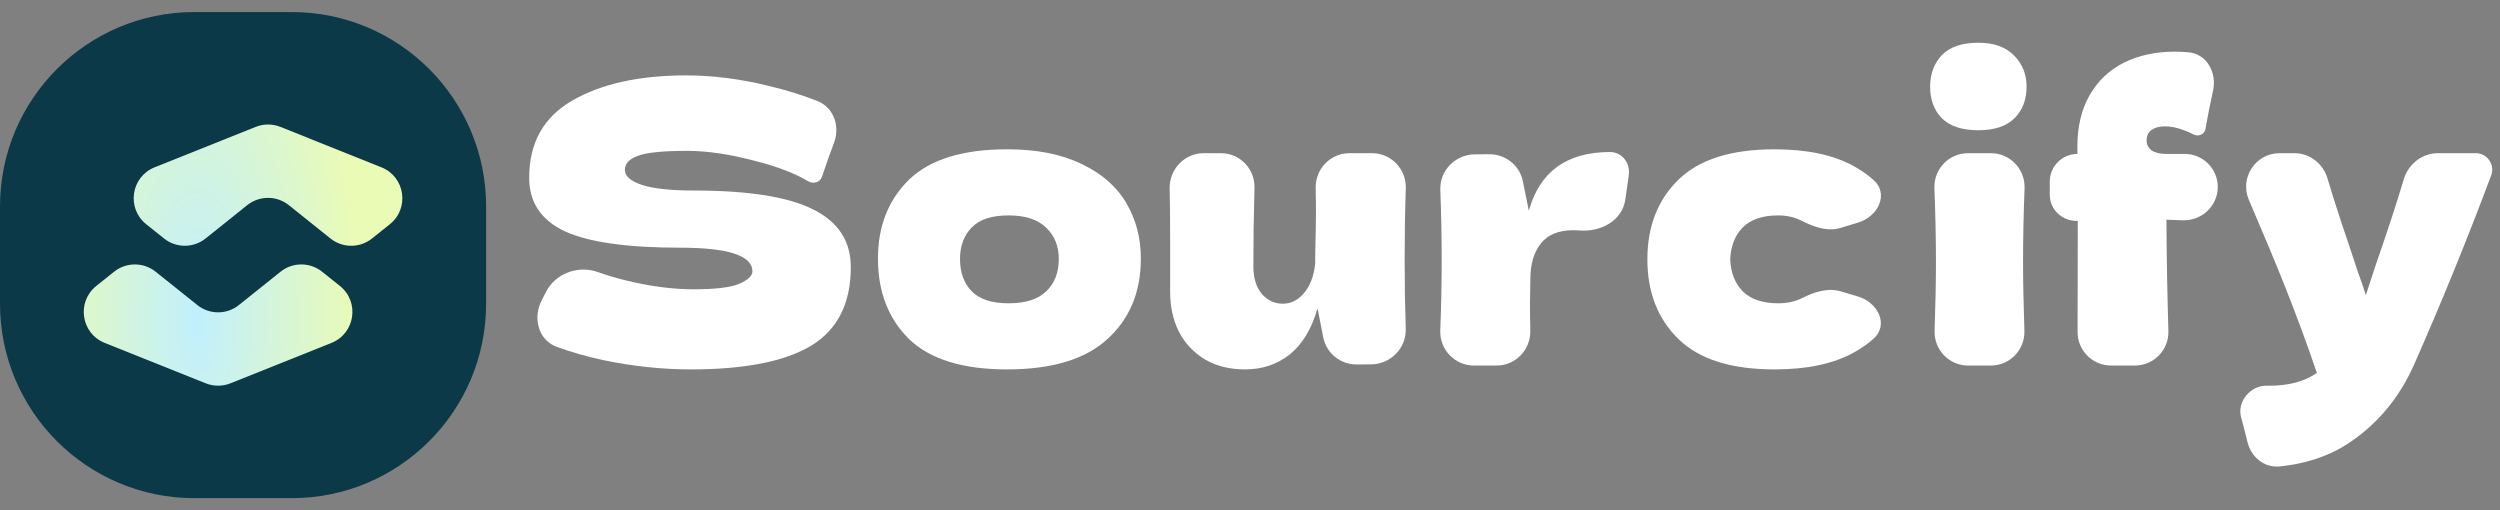 <svg width="147" height="30" viewBox="0 0 147 30" fill="none" xmlns="http://www.w3.org/2000/svg">
<rect x="0" y="0" width="147" height="30" fill="#808080" stroke="none"/>
<g id="Frame" clip-path="url(#clip0_2395_3058)">
<path id="Vector" d="M17.15 0.708H11.433C5.119 0.708 0 5.827 0 12.142V17.858C0 24.173 5.119 29.292 11.433 29.292H17.15C23.465 29.292 28.584 24.173 28.584 17.858V12.142C28.584 5.827 23.465 0.708 17.15 0.708Z" fill="#0B3948"/>
<path id="Vector_2" d="M15.033 7.461L9.092 9.838C7.699 10.395 7.425 12.247 8.596 13.184L9.644 14.022C10.359 14.594 11.374 14.594 12.089 14.022L14.537 12.063C15.252 11.492 16.268 11.492 16.983 12.063L19.43 14.022C20.145 14.594 21.161 14.594 21.876 14.022L22.924 13.184C24.095 12.247 23.82 10.395 22.428 9.838L16.487 7.461C16.02 7.275 15.5 7.275 15.033 7.461Z" fill="url(#paint0_radial_2395_3058)"/>
<path id="Vector_3" d="M12.097 22.539L6.156 20.162C4.763 19.605 4.489 17.753 5.66 16.816L6.708 15.978C7.422 15.406 8.438 15.406 9.153 15.978L11.601 17.936C12.316 18.508 13.332 18.508 14.046 17.936L16.494 15.978C17.209 15.406 18.225 15.406 18.94 15.978L19.988 16.816C21.159 17.753 20.884 19.605 19.492 20.162L13.551 22.539C13.084 22.725 12.563 22.725 12.097 22.539Z" fill="url(#paint1_radial_2395_3058)"/>
<path id="Vector_4" d="M32.744 20.398C31.643 20 31.314 18.679 31.86 17.643C31.911 17.545 31.96 17.449 32.008 17.354C32.039 17.294 32.07 17.234 32.101 17.172C32.65 16.084 33.989 15.583 35.137 15.993C35.658 16.179 36.208 16.343 36.787 16.485C38.22 16.836 39.554 17.011 40.789 17.011C42.054 17.011 42.946 16.904 43.464 16.691C43.983 16.462 44.242 16.218 44.242 15.959C44.242 15.029 42.824 14.564 39.988 14.564C36.879 14.564 34.622 14.244 33.22 13.604C31.817 12.948 31.116 11.896 31.116 10.448C31.116 8.39 31.97 6.873 33.677 5.898C35.385 4.922 37.603 4.434 40.331 4.434C41.917 4.434 43.54 4.64 45.202 5.052C46.218 5.292 47.172 5.588 48.065 5.94C49.024 6.318 49.406 7.43 49.042 8.393C48.812 9.001 48.576 9.663 48.335 10.38C48.231 10.724 47.82 10.84 47.512 10.654C46.772 10.21 45.797 9.828 44.585 9.511C43.014 9.084 41.627 8.87 40.423 8.87C38.975 8.87 37.999 8.969 37.496 9.168C36.993 9.351 36.741 9.625 36.741 9.991C36.741 10.357 37.084 10.654 37.77 10.883C38.472 11.096 39.478 11.203 40.789 11.203C44.021 11.203 46.368 11.576 47.832 12.323C49.295 13.055 50.027 14.183 50.027 15.707C50.027 17.842 49.249 19.381 47.695 20.327C46.14 21.257 43.784 21.721 40.629 21.721C38.937 21.721 37.214 21.539 35.461 21.173C34.503 20.965 33.597 20.706 32.744 20.398Z" fill="white"/>
<path id="Vector_5" d="M59.216 21.721C56.609 21.721 54.688 21.127 53.453 19.938C52.233 18.734 51.624 17.156 51.624 15.204C51.624 13.299 52.233 11.752 53.453 10.562C54.688 9.373 56.609 8.779 59.216 8.779C60.969 8.779 62.432 9.069 63.606 9.648C64.795 10.212 65.672 10.982 66.236 11.957C66.8 12.918 67.082 14 67.082 15.204C67.082 17.171 66.426 18.749 65.115 19.938C63.819 21.127 61.853 21.721 59.216 21.721ZM59.307 17.834C60.298 17.834 61.037 17.598 61.525 17.125C62.013 16.653 62.257 16.02 62.257 15.227C62.257 14.48 62.013 13.871 61.525 13.398C61.037 12.91 60.298 12.666 59.307 12.666C58.316 12.666 57.592 12.902 57.135 13.375C56.677 13.848 56.449 14.465 56.449 15.227C56.449 16.02 56.677 16.653 57.135 17.125C57.592 17.598 58.316 17.834 59.307 17.834Z" fill="white"/>
<path id="Vector_6" d="M80.683 9.008C81.807 9.008 82.699 9.952 82.661 11.075C82.616 12.395 82.593 13.779 82.593 15.227C82.593 16.656 82.615 18.022 82.658 19.327C82.697 20.486 81.746 21.432 80.586 21.425C80.537 21.424 80.49 21.424 80.444 21.424C80.262 21.424 80.054 21.427 79.818 21.432C78.85 21.454 77.995 20.79 77.808 19.839L77.471 18.131C77.12 19.351 76.571 20.258 75.824 20.853C75.078 21.432 74.209 21.721 73.218 21.721C72.303 21.721 71.51 21.523 70.84 21.127C70.169 20.715 69.658 20.167 69.307 19.481C68.972 18.795 68.804 18.025 68.804 17.171V13.878C68.804 12.843 68.794 11.914 68.775 11.09C68.747 9.961 69.645 9.008 70.774 9.008H71.796C72.908 9.008 73.796 9.934 73.764 11.046C73.72 12.596 73.698 14.134 73.698 15.662C73.698 16.333 73.858 16.866 74.178 17.262C74.513 17.659 74.933 17.857 75.436 17.857C75.908 17.857 76.32 17.651 76.671 17.24C77.036 16.813 77.257 16.233 77.334 15.502V14.976C77.364 13.787 77.379 12.963 77.379 12.506C77.379 12.046 77.374 11.564 77.362 11.06C77.336 9.942 78.223 9.008 79.341 9.008H80.683Z" fill="white"/>
<path id="Vector_7" d="M89.895 12.392C90.535 10.09 92.128 8.939 94.674 8.939C95.385 8.939 95.873 9.599 95.773 10.303L95.567 11.741C95.39 12.979 94.116 13.656 92.869 13.55C92.749 13.54 92.634 13.535 92.524 13.535C91.655 13.535 91.015 13.794 90.604 14.313C90.192 14.831 89.986 15.525 89.986 16.393V16.371L89.963 17.88C89.963 18.376 89.97 18.897 89.982 19.444C90.008 20.56 89.121 21.493 88.005 21.493H86.659C85.535 21.493 84.644 20.549 84.688 19.425C84.744 17.985 84.772 16.601 84.772 15.273C84.772 13.967 84.745 12.599 84.691 11.17C84.646 10.012 85.594 9.068 86.753 9.076C86.803 9.076 86.852 9.076 86.899 9.076C87.087 9.076 87.297 9.074 87.531 9.069C88.497 9.048 89.35 9.706 89.542 10.653L89.895 12.392Z" fill="white"/>
<path id="Vector_8" d="M101.737 15.25C101.767 16.028 102.011 16.653 102.469 17.125C102.941 17.598 103.635 17.834 104.55 17.834C105.053 17.834 105.502 17.743 105.899 17.56C105.911 17.554 105.923 17.547 105.935 17.541C106.665 17.164 107.504 16.895 108.286 17.146C108.59 17.243 108.903 17.337 109.227 17.428C110.416 17.764 111.086 19.096 110.164 19.917C109.818 20.226 109.425 20.499 108.986 20.738C107.797 21.394 106.249 21.721 104.344 21.721C101.798 21.721 99.915 21.127 98.696 19.938C97.476 18.749 96.866 17.186 96.866 15.25C96.866 13.314 97.476 11.752 98.696 10.562C99.915 9.373 101.798 8.779 104.344 8.779C106.249 8.779 107.797 9.107 108.986 9.762C109.427 10.002 109.822 10.278 110.169 10.588C111.089 11.409 110.424 12.749 109.239 13.093C108.915 13.188 108.582 13.289 108.243 13.396C107.486 13.636 106.684 13.353 105.973 12.999C105.948 12.987 105.924 12.975 105.899 12.963C105.502 12.765 105.053 12.666 104.55 12.666C103.635 12.666 102.941 12.902 102.469 13.375C102.011 13.848 101.767 14.473 101.737 15.25Z" fill="white"/>
<path id="Vector_9" d="M116.327 7.658C115.366 7.658 114.65 7.422 114.177 6.95C113.72 6.477 113.491 5.86 113.491 5.097C113.491 4.35 113.72 3.733 114.177 3.245C114.65 2.757 115.366 2.513 116.327 2.513C117.241 2.513 117.943 2.765 118.43 3.268C118.918 3.756 119.162 4.366 119.162 5.097C119.162 5.86 118.926 6.477 118.453 6.95C117.981 7.422 117.272 7.658 116.327 7.658ZM115.719 21.493C114.604 21.493 113.716 20.563 113.754 19.449C113.808 17.889 113.834 16.543 113.834 15.41C113.834 14.075 113.804 12.627 113.744 11.067C113.701 9.947 114.592 9.008 115.713 9.008H117.073C118.196 9.008 119.087 9.95 119.044 11.071C118.986 12.583 118.956 14.03 118.956 15.41C118.956 16.584 118.983 17.929 119.035 19.446C119.073 20.562 118.184 21.493 117.069 21.493H115.719Z" fill="white"/>
<path id="Vector_10" d="M126.266 7.956C126.235 8.032 126.22 8.131 126.22 8.253C126.22 8.497 126.319 8.695 126.517 8.847C126.731 8.985 127.021 9.053 127.386 9.053H128.466C129.537 9.053 130.405 9.921 130.405 10.992C130.405 12.127 129.434 13.011 128.301 12.952C127.962 12.935 127.657 12.923 127.386 12.918C127.398 15.086 127.436 17.267 127.502 19.462C127.535 20.571 126.647 21.493 125.538 21.493H124.125C123.037 21.493 122.157 20.606 122.162 19.518C122.169 17.834 122.173 15.657 122.173 12.986C121.284 13.029 120.526 12.34 120.526 11.45V10.677C120.526 9.78 121.253 9.053 122.15 9.053V8.619C122.15 7.43 122.394 6.416 122.882 5.578C123.369 4.739 124.04 4.106 124.894 3.68C125.763 3.253 126.754 3.039 127.867 3.039C128.138 3.039 128.41 3.051 128.682 3.075C129.753 3.167 130.359 4.264 130.129 5.314C129.977 6.01 129.825 6.776 129.673 7.613C129.612 7.919 129.237 8.05 128.964 7.899C128.789 7.802 128.606 7.722 128.415 7.658C128.019 7.506 127.653 7.43 127.318 7.43C127.043 7.43 126.815 7.475 126.632 7.567C126.449 7.658 126.327 7.788 126.266 7.956Z" fill="white"/>
<path id="Vector_11" d="M145.573 9.008C146.258 9.008 146.726 9.698 146.474 10.334C145.026 14.191 143.509 17.91 141.924 21.493C141.1 23.322 139.911 24.786 138.356 25.883C137.152 26.745 135.71 27.26 134.03 27.427C133.136 27.515 132.364 26.868 132.152 25.995C132.01 25.412 131.883 24.918 131.771 24.511C131.535 23.608 132.333 22.666 133.266 22.681C133.309 22.682 133.352 22.682 133.394 22.682C134.583 22.682 135.528 22.43 136.23 21.927C135.681 20.296 135.033 18.543 134.286 16.668C133.765 15.361 133.081 13.723 132.234 11.756C131.676 10.459 132.623 9.008 134.036 9.008H134.915C135.82 9.008 136.604 9.629 136.858 10.498C136.965 10.866 137.083 11.253 137.213 11.66C137.533 12.666 137.853 13.634 138.173 14.564C138.265 14.854 138.41 15.296 138.608 15.89C138.821 16.47 138.989 16.958 139.111 17.354L139.705 15.547C140.443 13.414 140.987 11.75 141.337 10.555C141.599 9.662 142.41 9.008 143.341 9.008H145.573Z" fill="white"/>
</g>
<defs>
<radialGradient id="paint0_radial_2395_3058" cx="0" cy="0" r="1" gradientUnits="userSpaceOnUse" gradientTransform="translate(11.601 18.915) scale(9.542 23.855)">
<stop stop-color="#C1EFFD"/>
<stop offset="1" stop-color="#EAFBB5"/>
</radialGradient>
<radialGradient id="paint1_radial_2395_3058" cx="0" cy="0" r="1" gradientUnits="userSpaceOnUse" gradientTransform="translate(11.6 18.915) scale(9.542 23.855)">
<stop stop-color="#C1EFFD"/>
<stop offset="1" stop-color="#EAFBB5"/>
</radialGradient>
<clipPath id="clip0_2395_3058">
<rect width="147" height="30" fill="white"/>
</clipPath>
</defs>
</svg>

